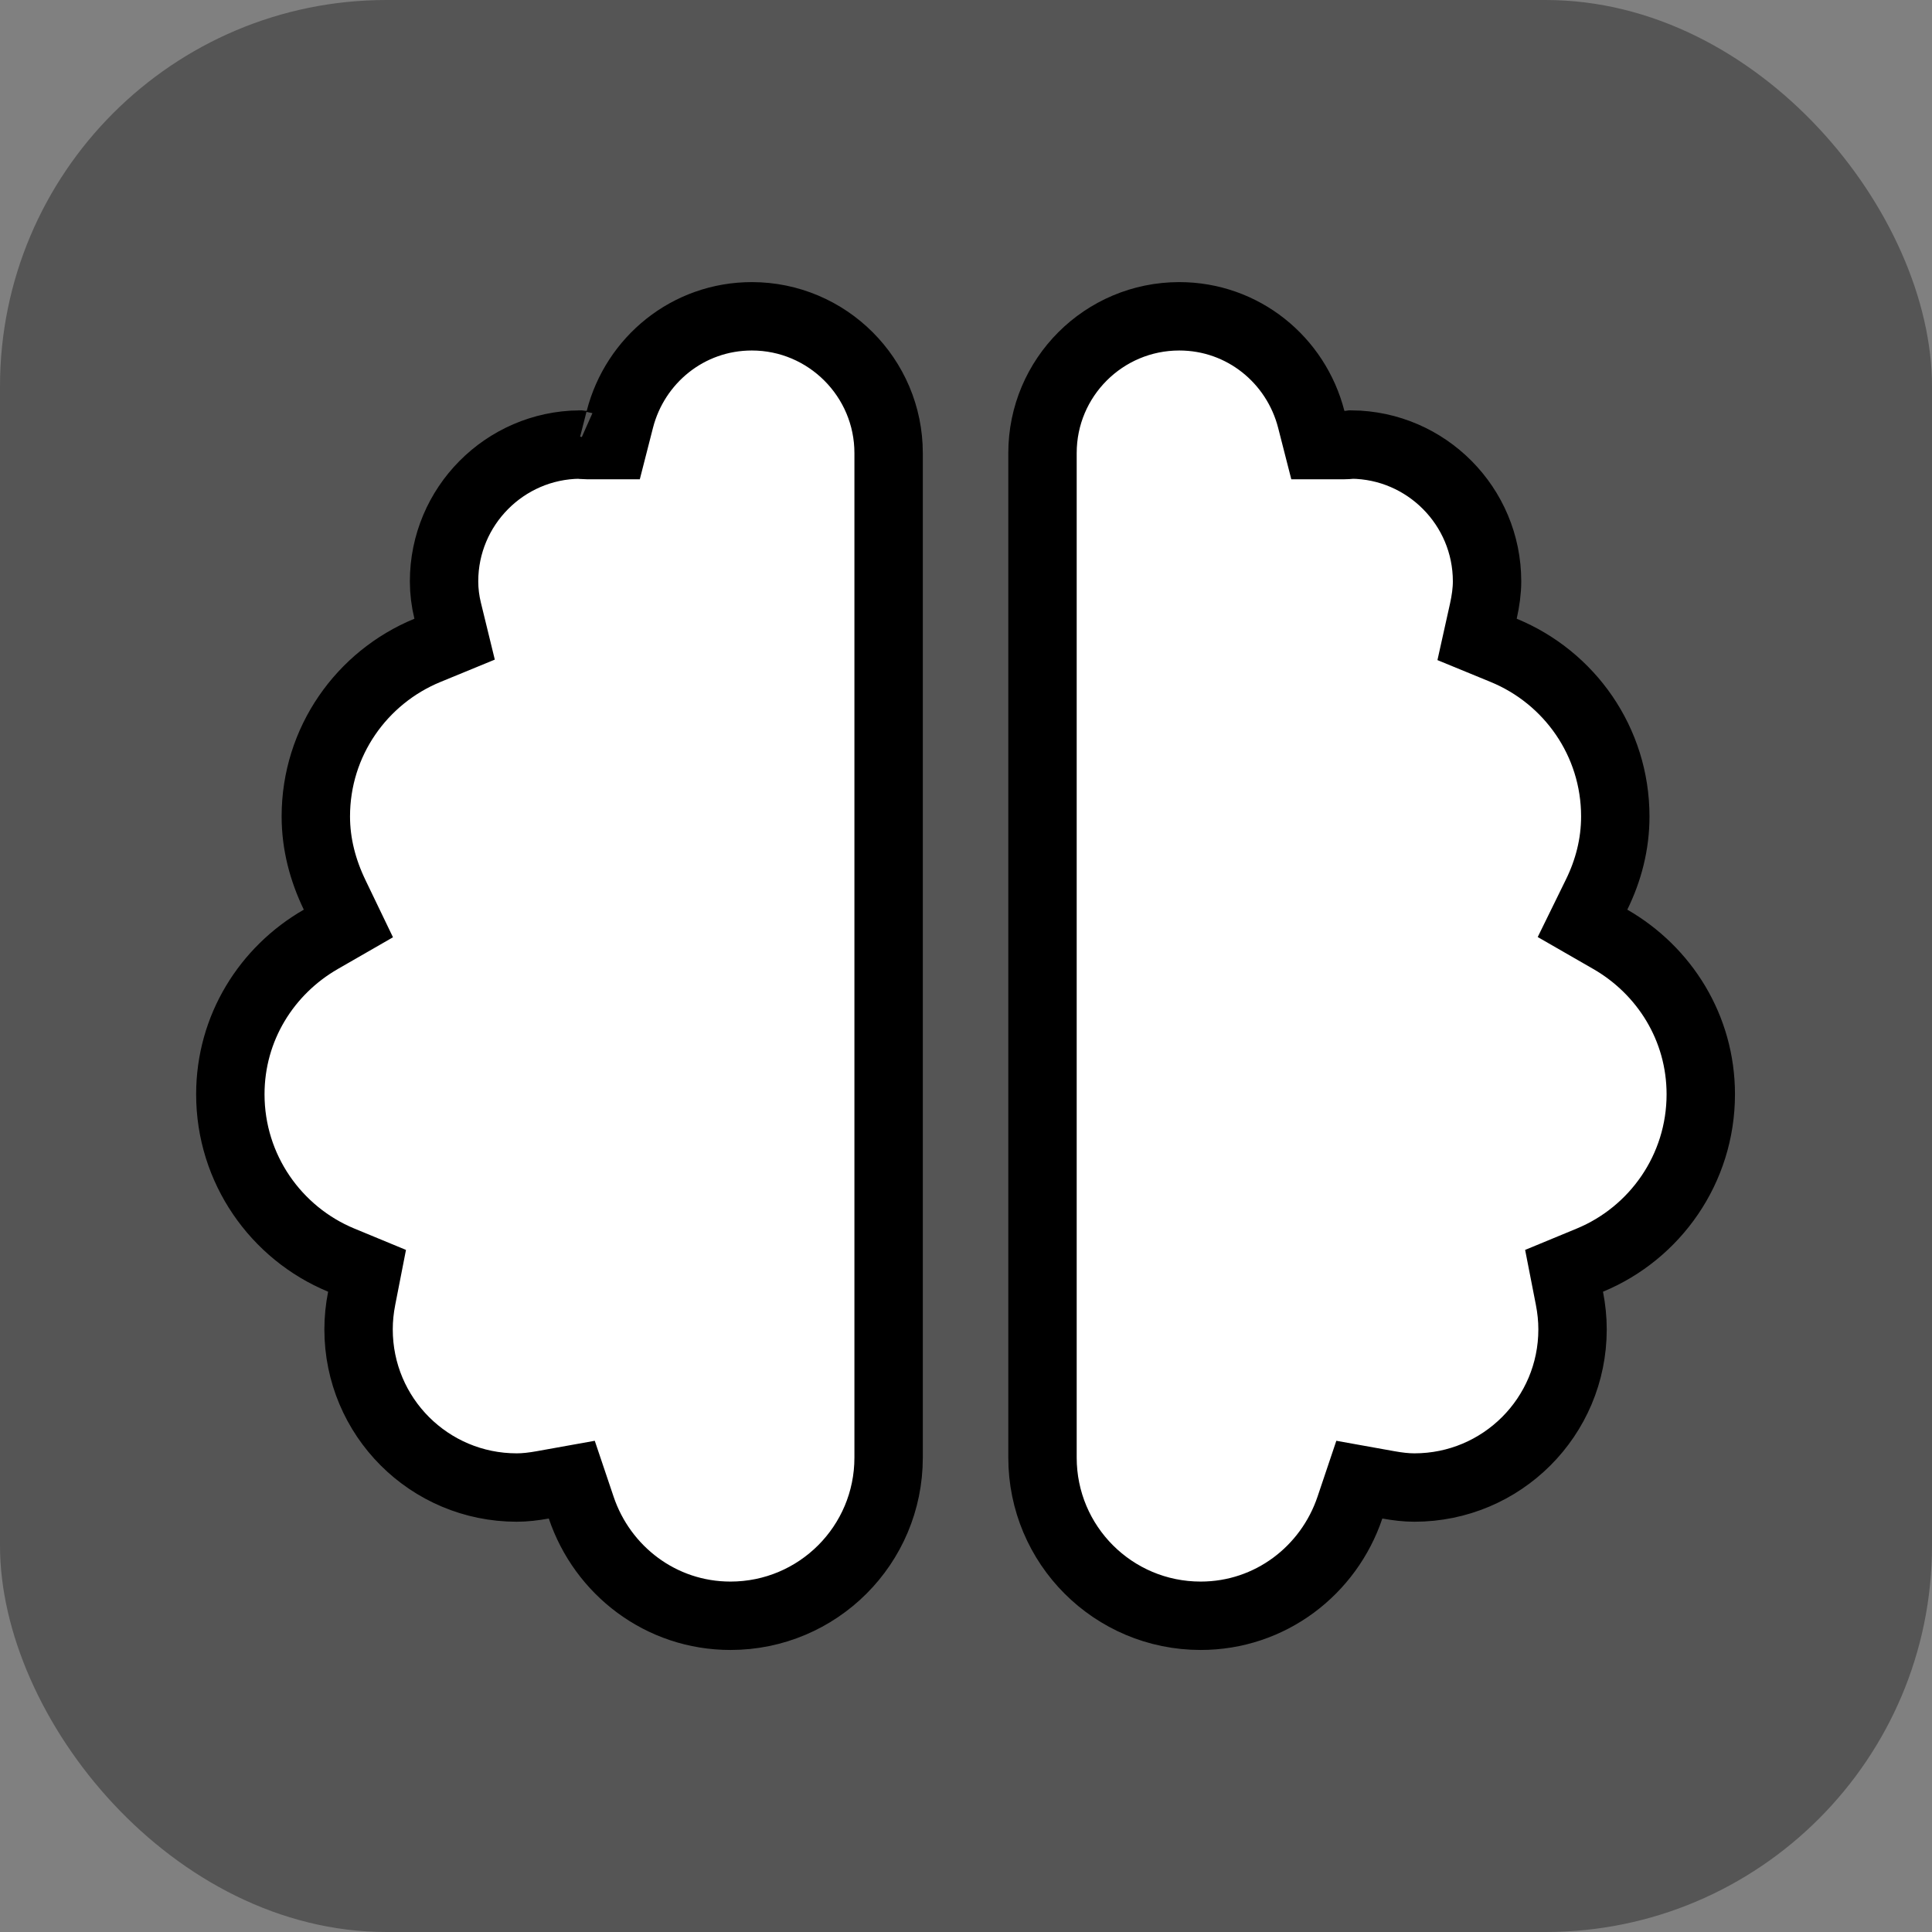 <svg 
xmlns="http://www.w3.org/2000/svg" 
version="1.1" 
xmlns:xlink="http://www.w3.org/1999/xlink" 
width="1000" 
height="1000">
<rect width="100%" height="100%" fill="#808080" stroke="none"/>
<rect width="1000" height="1000" rx="200" ry="200" fill="#555555"></rect>
<g transform="matrix(7.08,0,0,7.08,101.52,146.018)">
<svg xmlns="http://www.w3.org/2000/svg" version="1.1" xmlns:xlink="http://www.w3.org/1999/xlink"  width="113" height="100">
<svg width="113" height="100" viewBox="0 0 113 100" fill="none" xmlns="http://www.w3.org/2000/svg">
<path d="M28.555 11.914H30.495L30.976 10.035C32.091 5.686 35.972 2.5 40.625 2.5C46.139 2.5 50.625 6.986 50.625 12.5V85.938C50.625 92.33 45.455 97.5 39.062 97.5C33.979 97.5 29.701 94.195 28.151 89.593L27.462 87.549L25.34 87.93C24.662 88.052 24.039 88.125 23.438 88.125C17.045 88.125 11.875 82.955 11.875 76.562C11.875 75.8 11.954 75.043 12.102 74.289L12.495 72.281L10.604 71.499C5.843 69.528 2.5 64.833 2.5 59.375C2.5 54.523 5.157 50.323 9.117 48.046L11.131 46.888L10.124 44.795C9.263 43.006 8.75 41.09 8.75 39.062C8.75 33.591 12.106 28.895 16.907 26.922L18.896 26.104L18.386 24.016C18.216 23.323 18.125 22.604 18.125 21.875C18.125 16.393 22.559 11.928 28.028 11.876C28.121 11.889 28.322 11.914 28.555 11.914ZM27.956 11.865C27.956 11.865 27.958 11.866 27.962 11.866C27.958 11.866 27.956 11.865 27.956 11.865ZM102.384 44.778L101.354 46.879L103.383 48.046C107.343 50.323 110 54.523 110 59.375C110 64.833 106.657 69.528 101.896 71.499L100.005 72.281L100.398 74.289C100.546 75.043 100.625 75.8 100.625 76.562C100.625 82.955 95.455 88.125 89.062 88.125C88.461 88.125 87.838 88.052 87.16 87.93L85.038 87.549L84.35 89.593C82.799 94.195 78.521 97.5 73.438 97.5C67.045 97.5 61.875 92.33 61.875 85.938V12.5C61.875 6.969 66.359 2.5 71.875 2.5C76.528 2.5 80.409 5.686 81.524 10.035L82.005 11.914H83.945C84.096 11.914 84.224 11.903 84.312 11.894C84.371 11.888 84.428 11.88 84.463 11.875C89.937 11.923 94.375 16.391 94.375 21.875C94.375 22.574 94.273 23.301 94.103 24.067L93.646 26.122L95.593 26.922C100.394 28.895 103.75 33.591 103.75 39.062C103.75 41.102 103.25 43.013 102.384 44.778Z" fill="white" stroke="black" stroke-width="5"></path>
</svg>
</svg>
</g>
</svg>
